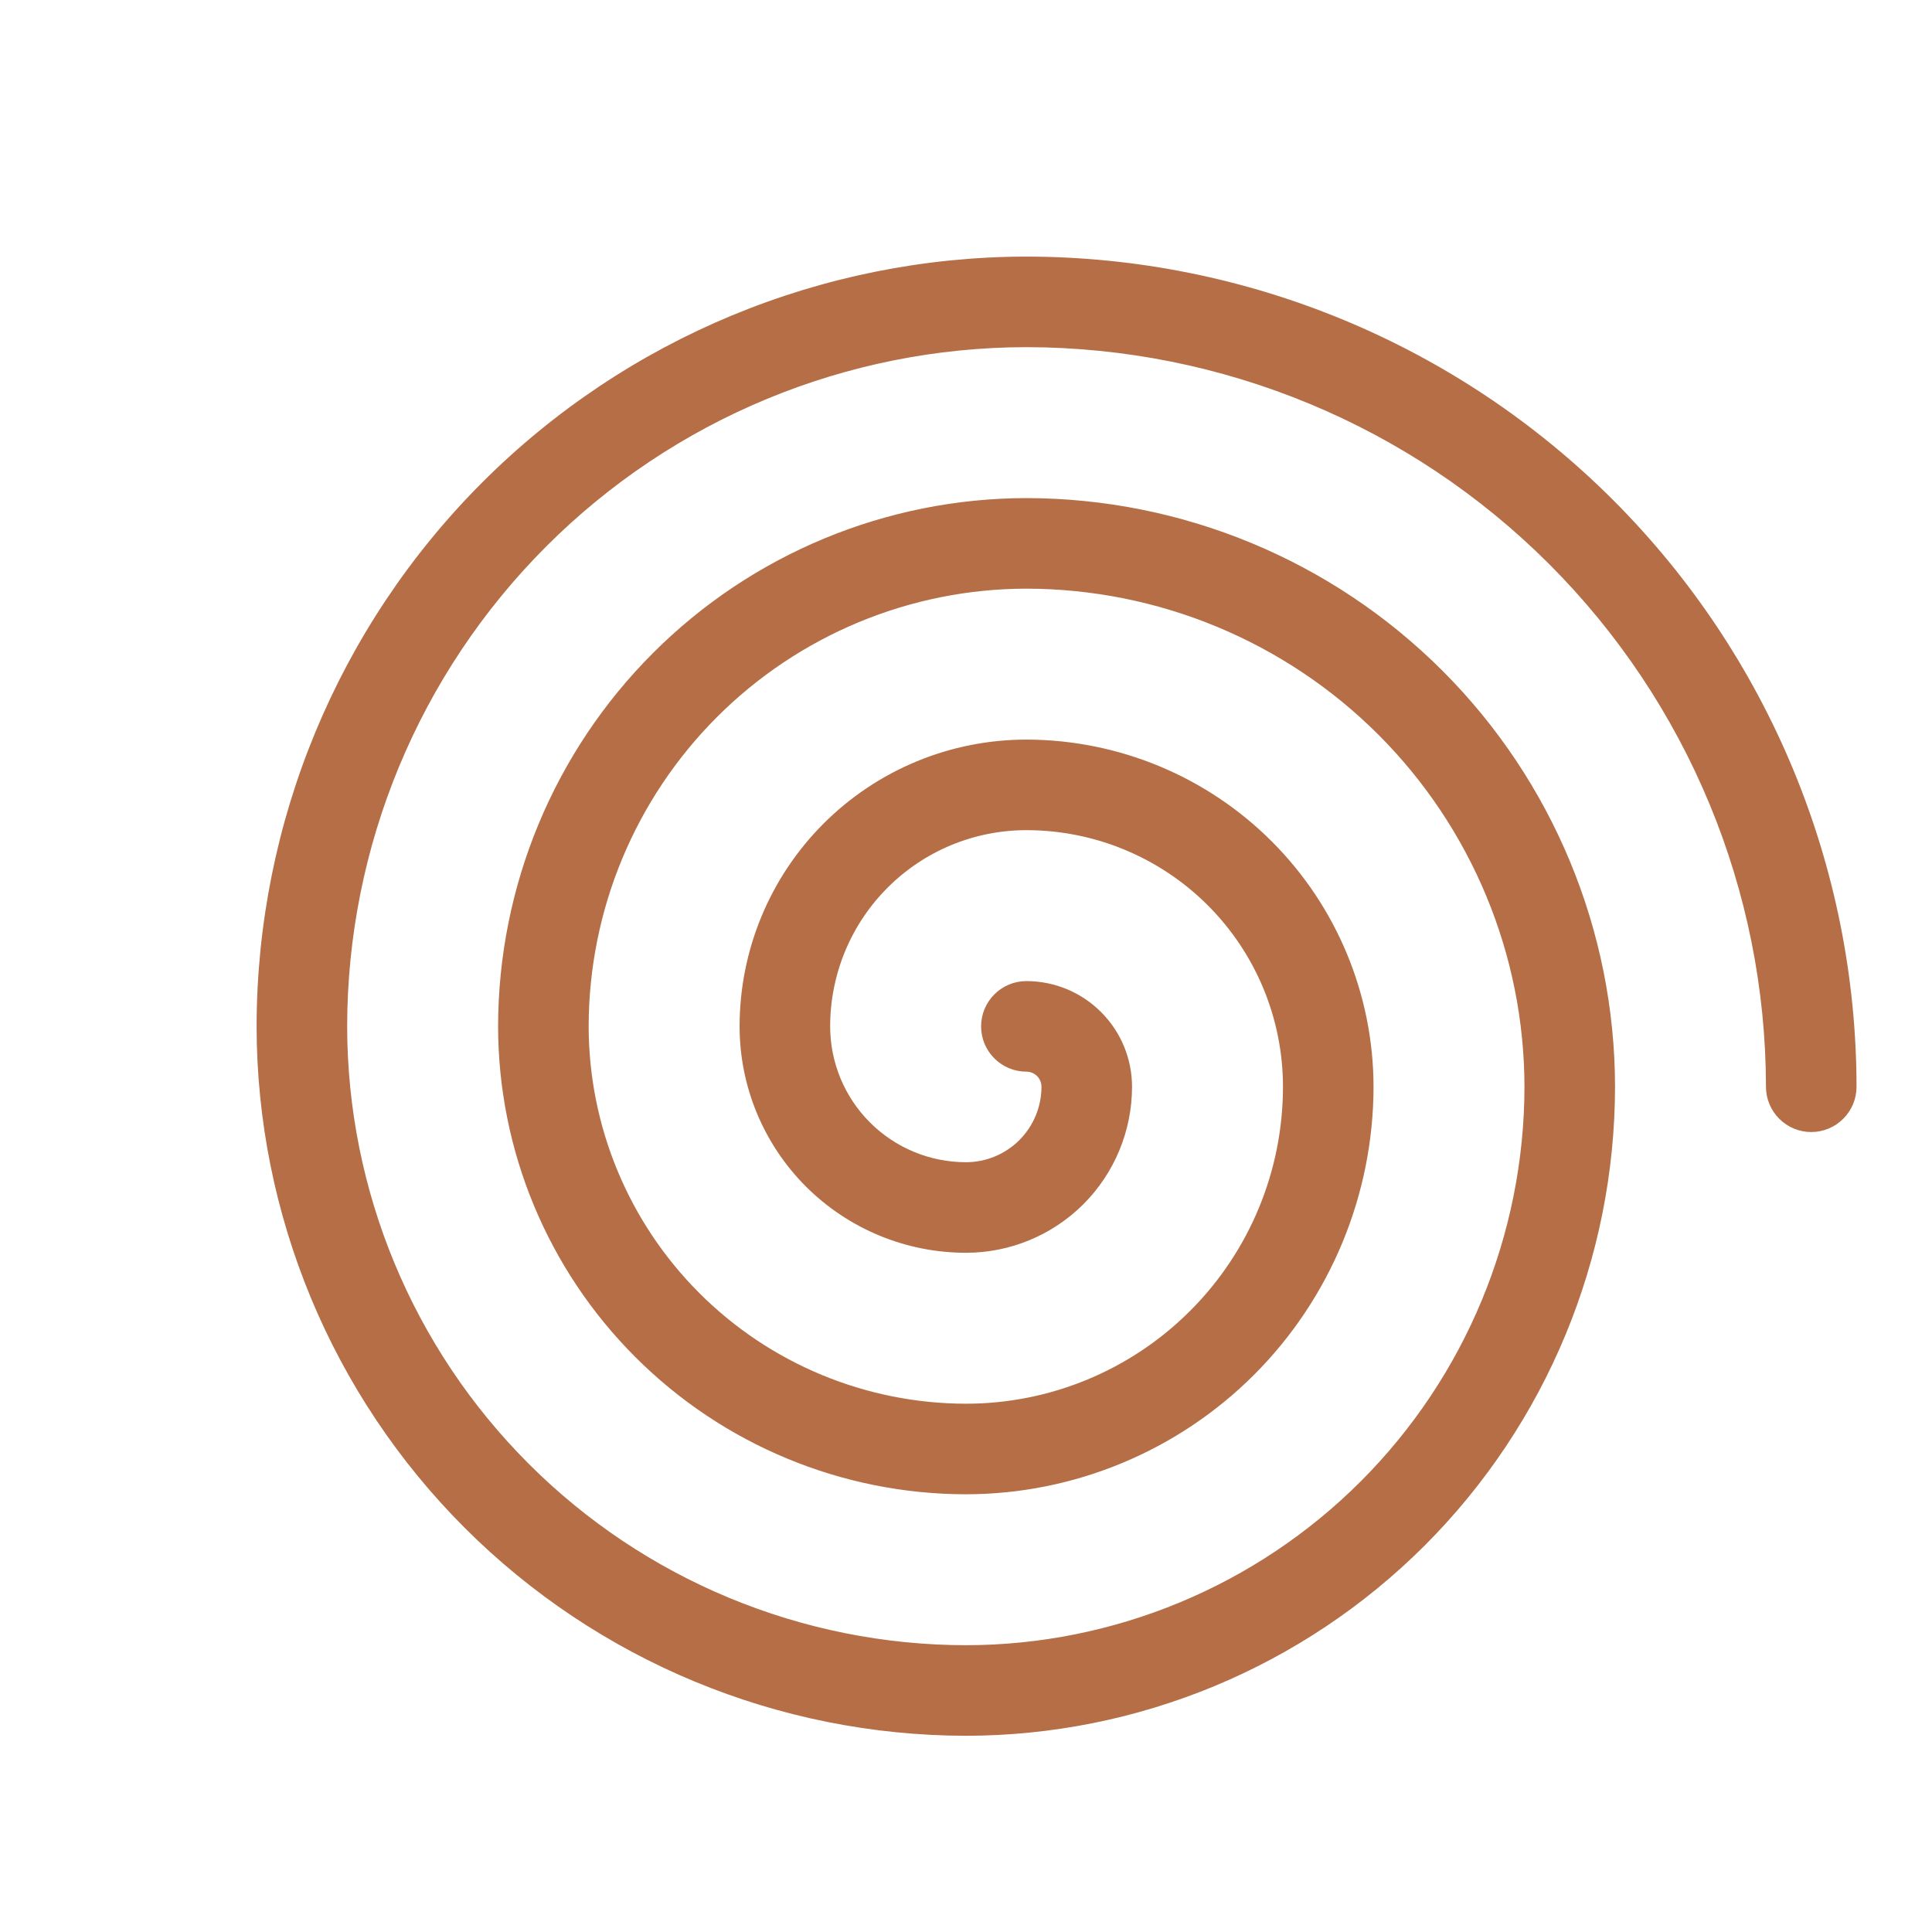 <svg width="32" height="32" viewBox="0 0 32 32" fill="none" xmlns="http://www.w3.org/2000/svg">
<path d="M30.75 18C30.75 18.199 30.671 18.39 30.53 18.53C30.39 18.671 30.199 18.75 30 18.75C29.801 18.75 29.61 18.671 29.47 18.53C29.329 18.39 29.25 18.199 29.25 18C29.246 14.752 27.955 11.639 25.658 9.342C23.361 7.045 20.248 5.754 17 5.75C14.017 5.753 11.158 6.94 9.049 9.049C6.94 11.158 5.753 14.017 5.75 17C5.753 19.718 6.834 22.323 8.756 24.244C10.677 26.166 13.283 27.247 16 27.25C18.452 27.247 20.803 26.271 22.537 24.537C24.271 22.803 25.247 20.452 25.25 18C25.247 15.813 24.377 13.716 22.831 12.169C21.284 10.623 19.187 9.753 17 9.75C15.078 9.752 13.235 10.517 11.876 11.876C10.517 13.235 9.752 15.078 9.75 17C9.752 18.657 10.411 20.246 11.583 21.417C12.754 22.589 14.343 23.248 16 23.25C17.392 23.25 18.728 22.697 19.712 21.712C20.697 20.728 21.25 19.392 21.25 18C21.25 16.873 20.802 15.792 20.005 14.995C19.208 14.198 18.127 13.75 17 13.75C16.138 13.75 15.311 14.092 14.702 14.702C14.092 15.311 13.75 16.138 13.75 17C13.75 17.597 13.987 18.169 14.409 18.591C14.831 19.013 15.403 19.25 16 19.25C16.331 19.25 16.649 19.118 16.884 18.884C17.118 18.649 17.25 18.331 17.25 18C17.25 17.934 17.224 17.87 17.177 17.823C17.13 17.776 17.066 17.75 17 17.75C16.801 17.75 16.61 17.671 16.47 17.53C16.329 17.39 16.25 17.199 16.25 17C16.25 16.801 16.329 16.61 16.47 16.47C16.61 16.329 16.801 16.25 17 16.25C17.464 16.25 17.909 16.434 18.237 16.763C18.566 17.091 18.75 17.536 18.75 18C18.75 18.729 18.46 19.429 17.945 19.945C17.429 20.46 16.729 20.75 16 20.75C15.005 20.75 14.052 20.355 13.348 19.652C12.645 18.948 12.25 17.995 12.25 17C12.25 15.74 12.75 14.532 13.641 13.641C14.532 12.75 15.74 12.25 17 12.25C18.524 12.252 19.986 12.858 21.064 13.936C22.142 15.014 22.748 16.476 22.75 18C22.748 19.79 22.036 21.505 20.771 22.771C19.505 24.036 17.79 24.748 16 24.75C13.945 24.748 11.975 23.93 10.523 22.477C9.07 21.025 8.252 19.055 8.25 17C8.253 14.68 9.175 12.456 10.816 10.816C12.456 9.175 14.68 8.253 17 8.25C19.585 8.253 22.063 9.281 23.891 11.109C25.719 12.937 26.747 15.415 26.75 18C26.747 20.85 25.613 23.582 23.598 25.598C21.582 27.613 18.85 28.747 16 28.75C12.885 28.746 9.898 27.507 7.696 25.305C5.493 23.102 4.254 20.115 4.25 17C4.254 13.62 5.599 10.379 7.989 7.989C10.379 5.599 13.62 4.254 17 4.25C20.645 4.254 24.14 5.704 26.718 8.282C29.296 10.86 30.746 14.355 30.75 18Z" fill="#B56E46"/>
</svg>
